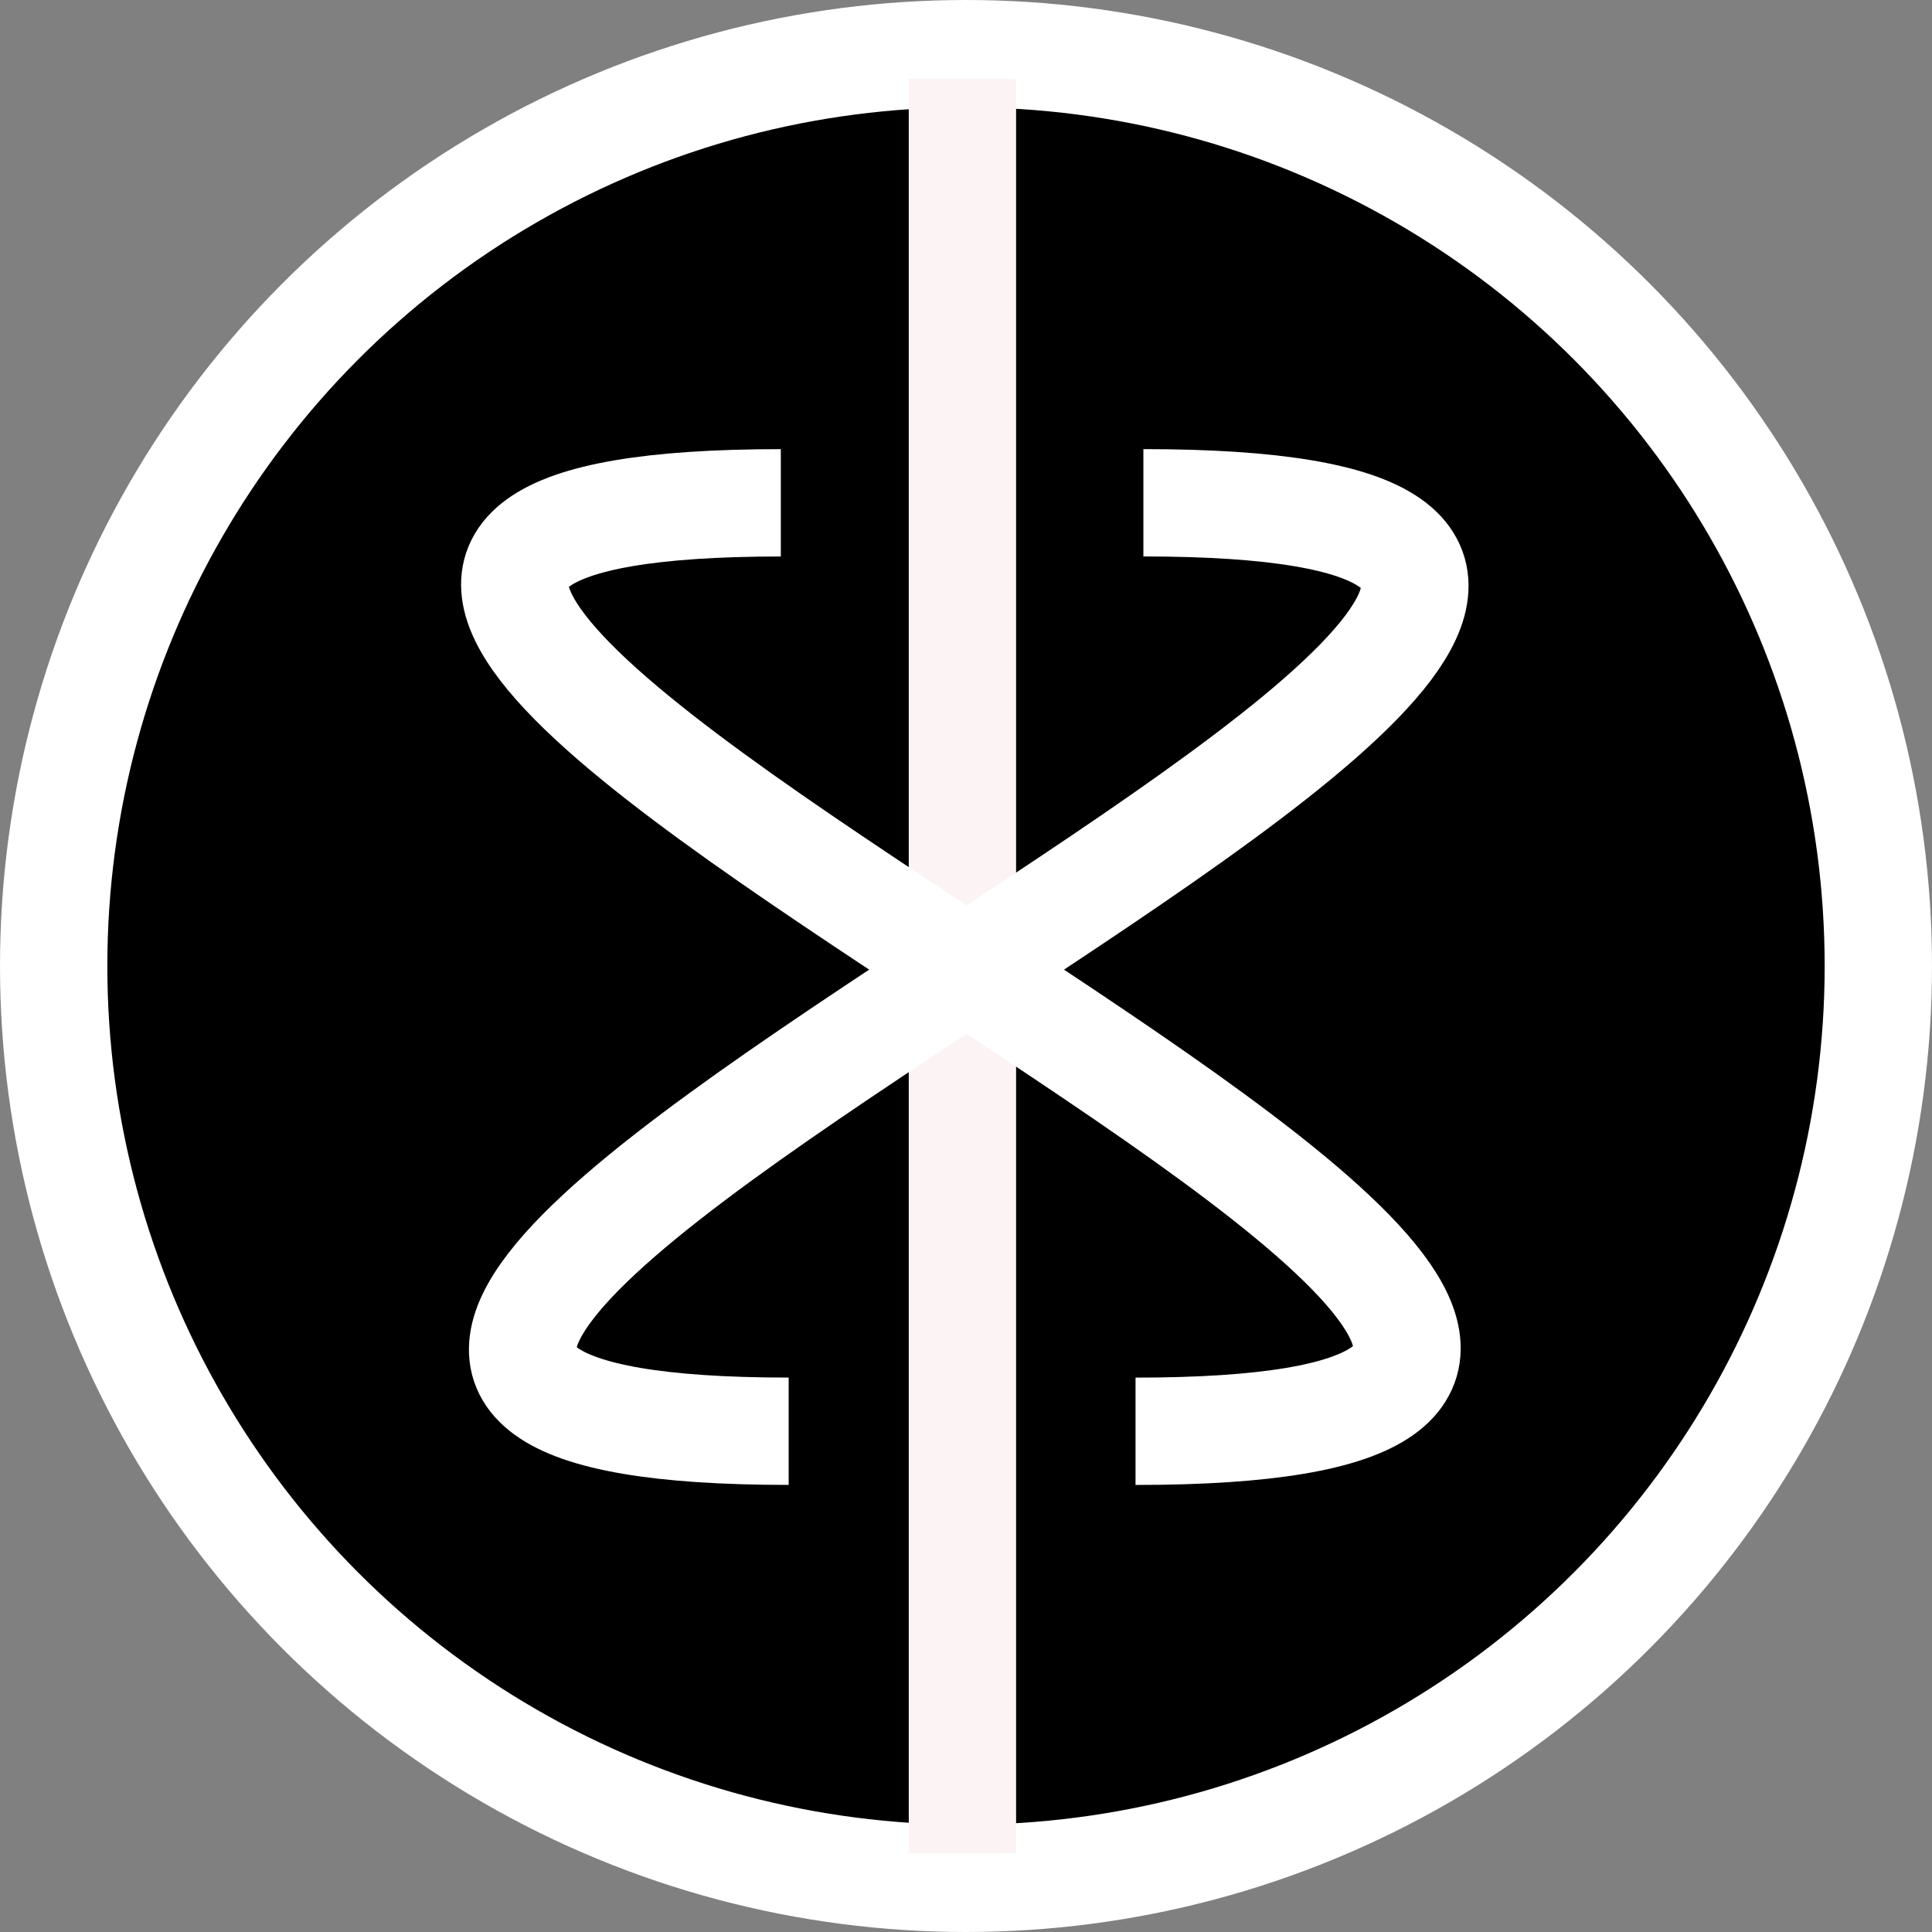 <svg width="270" height="270" viewBox="0 0 270 270" fill="none" xmlns="http://www.w3.org/2000/svg">
<rect x="0" y="0" width="270" height="270" fill="#808080" stroke="none"/>
<circle cx="135" cy="135" r="127.5" fill="black" stroke="white" stroke-width="15"/>
<rect x="127" y="11" width="15" height="248" fill="#FCF4F4"/>
<path d="M158.692 200.024C307 200.024 -37.5 70.27 109.12 70.27" stroke="white" stroke-width="15"/>
<path d="M159.79 70.265C308.098 70.265 -36.402 200.018 110.217 200.018" stroke="white" stroke-width="15"/>
</svg>
